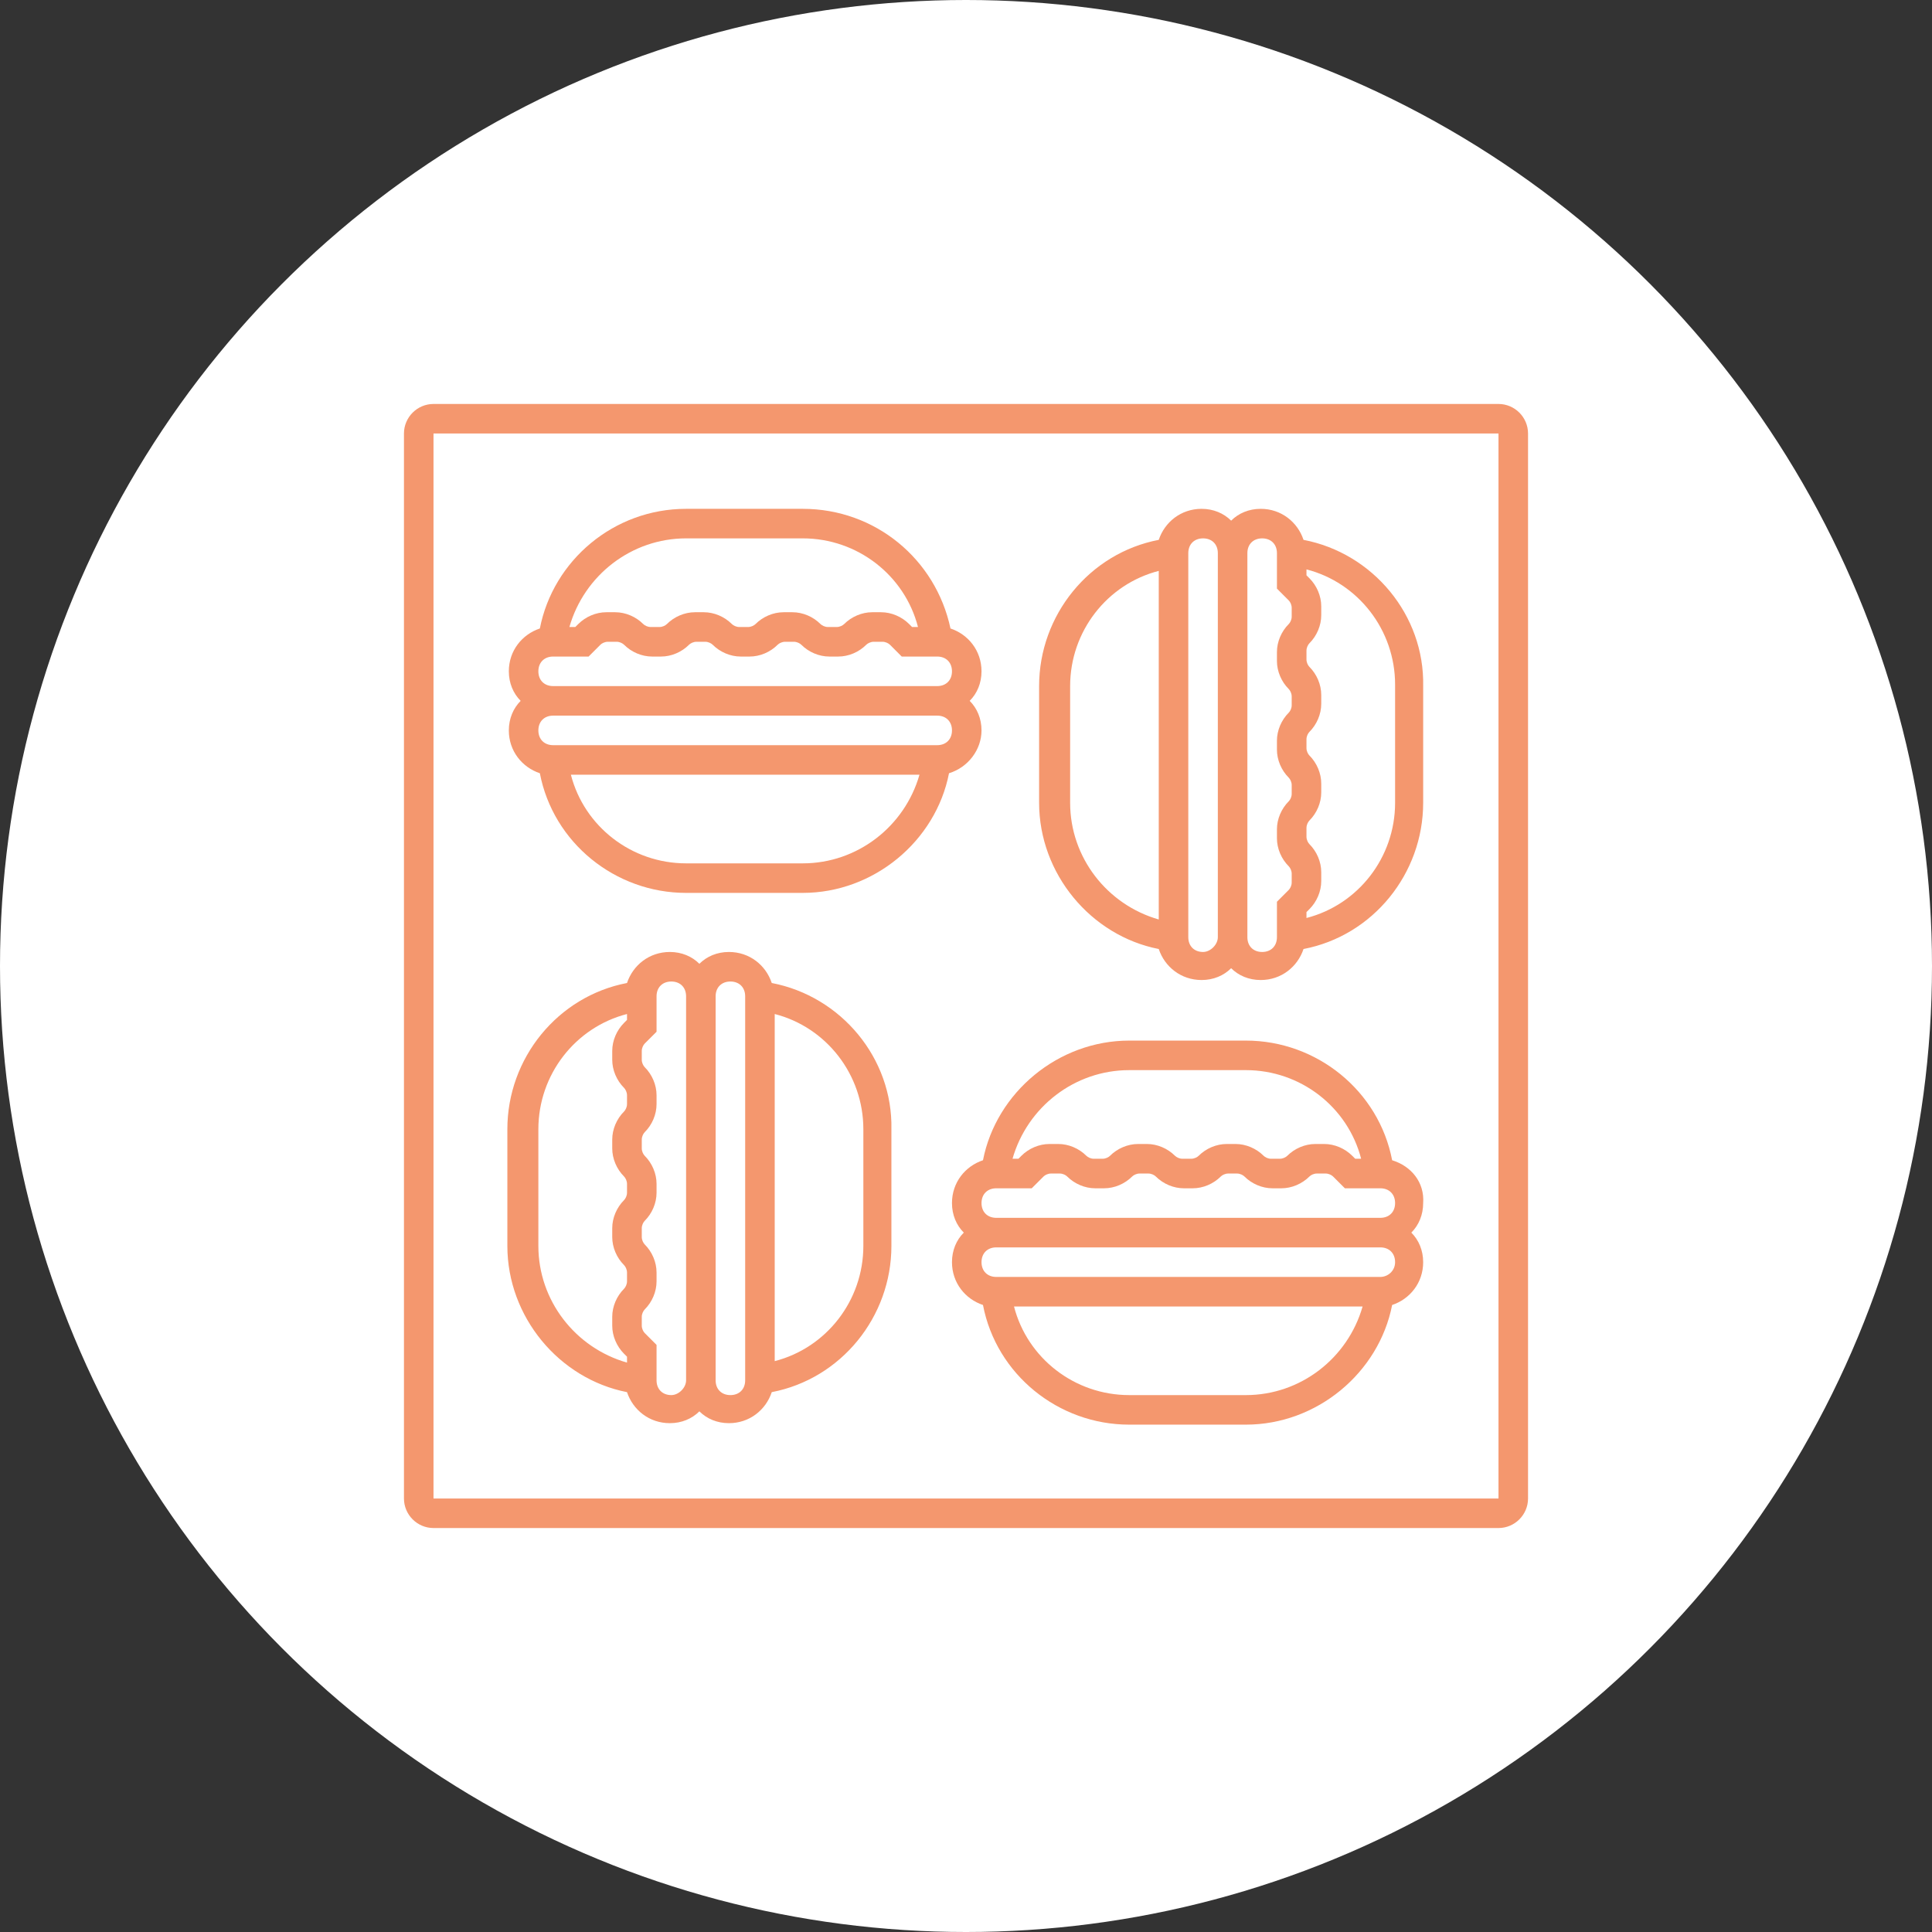 <svg width="100" height="100" viewBox="0 0 100 100" fill="none" xmlns="http://www.w3.org/2000/svg">
<rect x="0" y="0" width="100" height="100" fill="#333333" stroke="none"/>
<g id="Group 125">
<circle id="Ellipse 16" cx="50" cy="50" r="50" fill="white"/>
<g id="Group 11">
<path id="Vector" d="M77.562 22.438V77.562H22.438V22.438H77.562ZM77.562 20.909H22.438C21.597 20.909 20.909 21.597 20.909 22.438V77.562C20.909 78.403 21.597 79.091 22.438 79.091H77.562C78.403 79.091 79.091 78.403 79.091 77.562V22.438C79.091 21.597 78.403 20.909 77.562 20.909Z" fill="#F4976E"/>
<path id="Vector_2" d="M50.803 37.806C50.803 37.194 50.574 36.659 50.191 36.276C50.574 35.894 50.803 35.359 50.803 34.747C50.803 33.677 50.115 32.836 49.197 32.53C48.433 28.937 45.298 26.337 41.552 26.337H35.512C31.766 26.337 28.631 29.013 27.943 32.53C27.026 32.836 26.337 33.677 26.337 34.747C26.337 35.359 26.567 35.894 26.949 36.276C26.567 36.659 26.337 37.194 26.337 37.806C26.337 38.876 27.026 39.717 27.943 40.023C28.631 43.616 31.842 46.216 35.512 46.216H41.552C45.222 46.216 48.433 43.54 49.121 40.023C50.115 39.717 50.803 38.8 50.803 37.806ZM35.512 27.866H41.552C44.381 27.866 46.827 29.778 47.515 32.454H47.209L47.057 32.301C46.674 31.919 46.139 31.689 45.604 31.689H45.145C44.61 31.689 44.075 31.919 43.693 32.301C43.616 32.377 43.463 32.454 43.31 32.454H42.852C42.699 32.454 42.546 32.377 42.469 32.301C42.087 31.919 41.552 31.689 41.017 31.689H40.558C40.023 31.689 39.488 31.919 39.105 32.301C39.029 32.377 38.876 32.454 38.723 32.454H38.264C38.111 32.454 37.959 32.377 37.882 32.301C37.5 31.919 36.965 31.689 36.429 31.689H35.971C35.435 31.689 34.9 31.919 34.518 32.301C34.442 32.377 34.289 32.454 34.136 32.454H33.677C33.524 32.454 33.371 32.377 33.295 32.301C32.913 31.919 32.377 31.689 31.842 31.689H31.383C30.848 31.689 30.313 31.919 29.931 32.301L29.778 32.454H29.472C30.237 29.778 32.683 27.866 35.512 27.866ZM28.631 33.983H30.466L31.078 33.371C31.154 33.295 31.307 33.218 31.46 33.218H31.919C32.072 33.218 32.224 33.295 32.301 33.371C32.683 33.754 33.218 33.983 33.754 33.983H34.212C34.747 33.983 35.283 33.754 35.665 33.371C35.741 33.295 35.894 33.218 36.047 33.218H36.506C36.659 33.218 36.812 33.295 36.888 33.371C37.27 33.754 37.806 33.983 38.341 33.983H38.8C39.335 33.983 39.87 33.754 40.252 33.371C40.329 33.295 40.481 33.218 40.634 33.218H41.093C41.246 33.218 41.399 33.295 41.475 33.371C41.858 33.754 42.393 33.983 42.928 33.983H43.387C43.922 33.983 44.457 33.754 44.839 33.371C44.916 33.295 45.069 33.218 45.222 33.218H45.68C45.833 33.218 45.986 33.295 46.063 33.371L46.674 33.983H48.509C48.968 33.983 49.274 34.289 49.274 34.747C49.274 35.206 48.968 35.512 48.509 35.512H28.631C28.172 35.512 27.866 35.206 27.866 34.747C27.866 34.289 28.172 33.983 28.631 33.983ZM28.631 37.041H48.509C48.968 37.041 49.274 37.347 49.274 37.806C49.274 38.264 48.968 38.57 48.509 38.57H28.631C28.172 38.57 27.866 38.264 27.866 37.806C27.866 37.347 28.172 37.041 28.631 37.041ZM41.552 44.687H35.512C32.683 44.687 30.237 42.775 29.549 40.099H47.592C46.827 42.775 44.381 44.687 41.552 44.687Z" fill="#F4976E"/>
<path id="Vector_3" d="M72.057 60.054C71.369 56.46 68.158 53.861 64.488 53.861H58.448C54.778 53.861 51.567 56.537 50.879 60.054C49.962 60.359 49.274 61.2 49.274 62.271C49.274 62.883 49.503 63.418 49.885 63.8C49.503 64.182 49.274 64.717 49.274 65.329C49.274 66.399 49.962 67.24 50.879 67.546C51.567 71.139 54.778 73.739 58.448 73.739H64.488C68.158 73.739 71.369 71.063 72.057 67.546C72.975 67.24 73.663 66.399 73.663 65.329C73.663 64.717 73.433 64.182 73.051 63.8C73.433 63.418 73.663 62.883 73.663 62.271C73.739 61.2 73.051 60.359 72.057 60.054ZM58.448 55.39H64.488C67.317 55.39 69.763 57.301 70.452 59.977H70.146L69.993 59.824C69.611 59.442 69.075 59.213 68.54 59.213H68.082C67.546 59.213 67.011 59.442 66.629 59.824C66.552 59.901 66.4 59.977 66.247 59.977H65.788C65.635 59.977 65.482 59.901 65.406 59.824C65.023 59.442 64.488 59.213 63.953 59.213H63.494C62.959 59.213 62.424 59.442 62.042 59.824C61.965 59.901 61.812 59.977 61.659 59.977H61.201C61.048 59.977 60.895 59.901 60.818 59.824C60.436 59.442 59.901 59.213 59.366 59.213H58.907C58.372 59.213 57.837 59.442 57.454 59.824C57.378 59.901 57.225 59.977 57.072 59.977H56.613C56.46 59.977 56.307 59.901 56.231 59.824C55.849 59.442 55.314 59.213 54.778 59.213H54.32C53.785 59.213 53.249 59.442 52.867 59.824L52.714 59.977H52.408C53.173 57.301 55.619 55.39 58.448 55.39ZM51.567 61.506H53.402L54.014 60.895C54.09 60.818 54.243 60.742 54.396 60.742H54.855C55.008 60.742 55.161 60.818 55.237 60.895C55.619 61.277 56.155 61.506 56.69 61.506H57.148C57.684 61.506 58.219 61.277 58.601 60.895C58.678 60.818 58.831 60.742 58.983 60.742H59.442C59.595 60.742 59.748 60.818 59.824 60.895C60.207 61.277 60.742 61.506 61.277 61.506H61.736C62.271 61.506 62.806 61.277 63.188 60.895C63.265 60.818 63.418 60.742 63.571 60.742H64.029C64.182 60.742 64.335 60.818 64.412 60.895C64.794 61.277 65.329 61.506 65.864 61.506H66.323C66.858 61.506 67.393 61.277 67.776 60.895C67.852 60.818 68.005 60.742 68.158 60.742H68.617C68.77 60.742 68.922 60.818 68.999 60.895L69.611 61.506H71.445C71.904 61.506 72.21 61.812 72.21 62.271C72.21 62.73 71.904 63.035 71.445 63.035H51.567C51.109 63.035 50.803 62.73 50.803 62.271C50.803 61.812 51.109 61.506 51.567 61.506ZM64.488 72.21H58.448C55.619 72.21 53.173 70.299 52.485 67.623H70.528C69.763 70.299 67.317 72.21 64.488 72.21ZM71.445 66.094H51.567C51.109 66.094 50.803 65.788 50.803 65.329C50.803 64.87 51.109 64.564 51.567 64.564H71.445C71.904 64.564 72.21 64.87 72.21 65.329C72.21 65.788 71.828 66.094 71.445 66.094Z" fill="#F4976E"/>
<path id="Vector_4" d="M39.946 50.88C39.641 49.962 38.8 49.274 37.729 49.274C37.117 49.274 36.582 49.503 36.2 49.886C35.818 49.503 35.283 49.274 34.671 49.274C33.601 49.274 32.76 49.962 32.454 50.88C28.86 51.568 26.261 54.779 26.261 58.449V64.488C26.261 68.158 28.937 71.369 32.454 72.057C32.76 72.975 33.601 73.663 34.671 73.663C35.283 73.663 35.818 73.433 36.2 73.051C36.582 73.433 37.117 73.663 37.729 73.663C38.8 73.663 39.641 72.975 39.946 72.057C43.54 71.369 46.139 68.158 46.139 64.488V58.449C46.216 54.779 43.54 51.568 39.946 50.88ZM27.866 64.488V58.449C27.866 55.62 29.778 53.173 32.454 52.485V52.791L32.301 52.944C31.919 53.326 31.689 53.861 31.689 54.396V54.855C31.689 55.39 31.919 55.925 32.301 56.308C32.377 56.384 32.454 56.537 32.454 56.69V57.149C32.454 57.302 32.377 57.455 32.301 57.531C31.919 57.913 31.689 58.449 31.689 58.984V59.442C31.689 59.977 31.919 60.513 32.301 60.895C32.377 60.971 32.454 61.124 32.454 61.277V61.736C32.454 61.889 32.377 62.042 32.301 62.118C31.919 62.501 31.689 63.036 31.689 63.571V64.03C31.689 64.565 31.919 65.1 32.301 65.482C32.377 65.559 32.454 65.712 32.454 65.865V66.323C32.454 66.476 32.377 66.629 32.301 66.706C31.919 67.088 31.689 67.623 31.689 68.158V68.617C31.689 69.152 31.919 69.687 32.301 70.07L32.454 70.222V70.528C29.778 69.764 27.866 67.317 27.866 64.488ZM34.747 72.21C34.289 72.21 33.983 71.904 33.983 71.446V69.611L33.371 68.999C33.295 68.923 33.218 68.77 33.218 68.617V68.158C33.218 68.005 33.295 67.852 33.371 67.776C33.754 67.394 33.983 66.858 33.983 66.323V65.865C33.983 65.329 33.754 64.794 33.371 64.412C33.295 64.335 33.218 64.183 33.218 64.03V63.571C33.218 63.418 33.295 63.265 33.371 63.189C33.754 62.806 33.983 62.271 33.983 61.736V61.277C33.983 60.742 33.754 60.207 33.371 59.825C33.295 59.748 33.218 59.595 33.218 59.442V58.984C33.218 58.831 33.295 58.678 33.371 58.601C33.754 58.219 33.983 57.684 33.983 57.149V56.69C33.983 56.155 33.754 55.62 33.371 55.237C33.295 55.161 33.218 55.008 33.218 54.855V54.396C33.218 54.243 33.295 54.091 33.371 54.014L33.983 53.403V51.568C33.983 51.109 34.289 50.803 34.747 50.803C35.206 50.803 35.512 51.109 35.512 51.568V71.446C35.512 71.828 35.13 72.21 34.747 72.21ZM38.57 71.446C38.57 71.904 38.264 72.21 37.806 72.21C37.347 72.21 37.041 71.904 37.041 71.446V51.568C37.041 51.109 37.347 50.803 37.806 50.803C38.264 50.803 38.57 51.109 38.57 51.568V71.446ZM44.687 64.488C44.687 67.317 42.775 69.764 40.099 70.452V52.485C42.775 53.173 44.687 55.62 44.687 58.449V64.488Z" fill="#F4976E"/>
<path id="Vector_5" d="M67.47 27.943C67.164 27.026 66.323 26.337 65.253 26.337C64.641 26.337 64.106 26.567 63.724 26.949C63.341 26.567 62.806 26.337 62.194 26.337C61.124 26.337 60.283 27.026 59.977 27.943C56.384 28.631 53.784 31.842 53.784 35.512V41.552C53.784 45.222 56.46 48.433 59.977 49.121C60.283 50.038 61.124 50.726 62.194 50.726C62.806 50.726 63.341 50.497 63.724 50.115C64.106 50.497 64.641 50.726 65.253 50.726C66.323 50.726 67.164 50.038 67.47 49.121C71.063 48.433 73.663 45.222 73.663 41.552V35.512C73.739 31.842 71.063 28.631 67.47 27.943ZM55.39 41.552V35.512C55.39 32.683 57.301 30.237 59.977 29.549V47.592C57.301 46.827 55.39 44.381 55.39 41.552ZM62.271 49.274C61.812 49.274 61.506 48.968 61.506 48.509V28.631C61.506 28.172 61.812 27.866 62.271 27.866C62.73 27.866 63.035 28.172 63.035 28.631V48.509C63.035 48.892 62.653 49.274 62.271 49.274ZM66.094 46.674V48.509C66.094 48.968 65.788 49.274 65.329 49.274C64.87 49.274 64.564 48.968 64.564 48.509V28.631C64.564 28.172 64.87 27.866 65.329 27.866C65.788 27.866 66.094 28.172 66.094 28.631V30.466L66.705 31.078C66.782 31.154 66.858 31.307 66.858 31.46V31.919C66.858 32.072 66.782 32.224 66.705 32.301C66.323 32.683 66.094 33.218 66.094 33.754V34.212C66.094 34.747 66.323 35.283 66.705 35.665C66.782 35.741 66.858 35.894 66.858 36.047V36.506C66.858 36.659 66.782 36.812 66.705 36.888C66.323 37.27 66.094 37.806 66.094 38.341V38.8C66.094 39.335 66.323 39.87 66.705 40.252C66.782 40.329 66.858 40.481 66.858 40.634V41.093C66.858 41.246 66.782 41.399 66.705 41.475C66.323 41.858 66.094 42.393 66.094 42.928V43.387C66.094 43.922 66.323 44.457 66.705 44.839C66.782 44.916 66.858 45.069 66.858 45.222V45.68C66.858 45.833 66.782 45.986 66.705 46.063L66.094 46.674ZM72.21 41.552C72.21 44.381 70.299 46.827 67.623 47.515V47.209L67.776 47.057C68.158 46.674 68.387 46.139 68.387 45.604V45.145C68.387 44.61 68.158 44.075 67.776 43.693C67.699 43.616 67.623 43.463 67.623 43.31V42.852C67.623 42.699 67.699 42.546 67.776 42.469C68.158 42.087 68.387 41.552 68.387 41.017V40.558C68.387 40.023 68.158 39.488 67.776 39.105C67.699 39.029 67.623 38.876 67.623 38.723V38.264C67.623 38.111 67.699 37.959 67.776 37.882C68.158 37.5 68.387 36.965 68.387 36.429V35.971C68.387 35.435 68.158 34.9 67.776 34.518C67.699 34.442 67.623 34.289 67.623 34.136V33.677C67.623 33.524 67.699 33.371 67.776 33.295C68.158 32.913 68.387 32.377 68.387 31.842V31.383C68.387 30.848 68.158 30.313 67.776 29.931L67.623 29.778V29.472C70.299 30.16 72.21 32.607 72.21 35.435V41.552Z" fill="#F4976E"/>
</g>
</g>
</svg>
